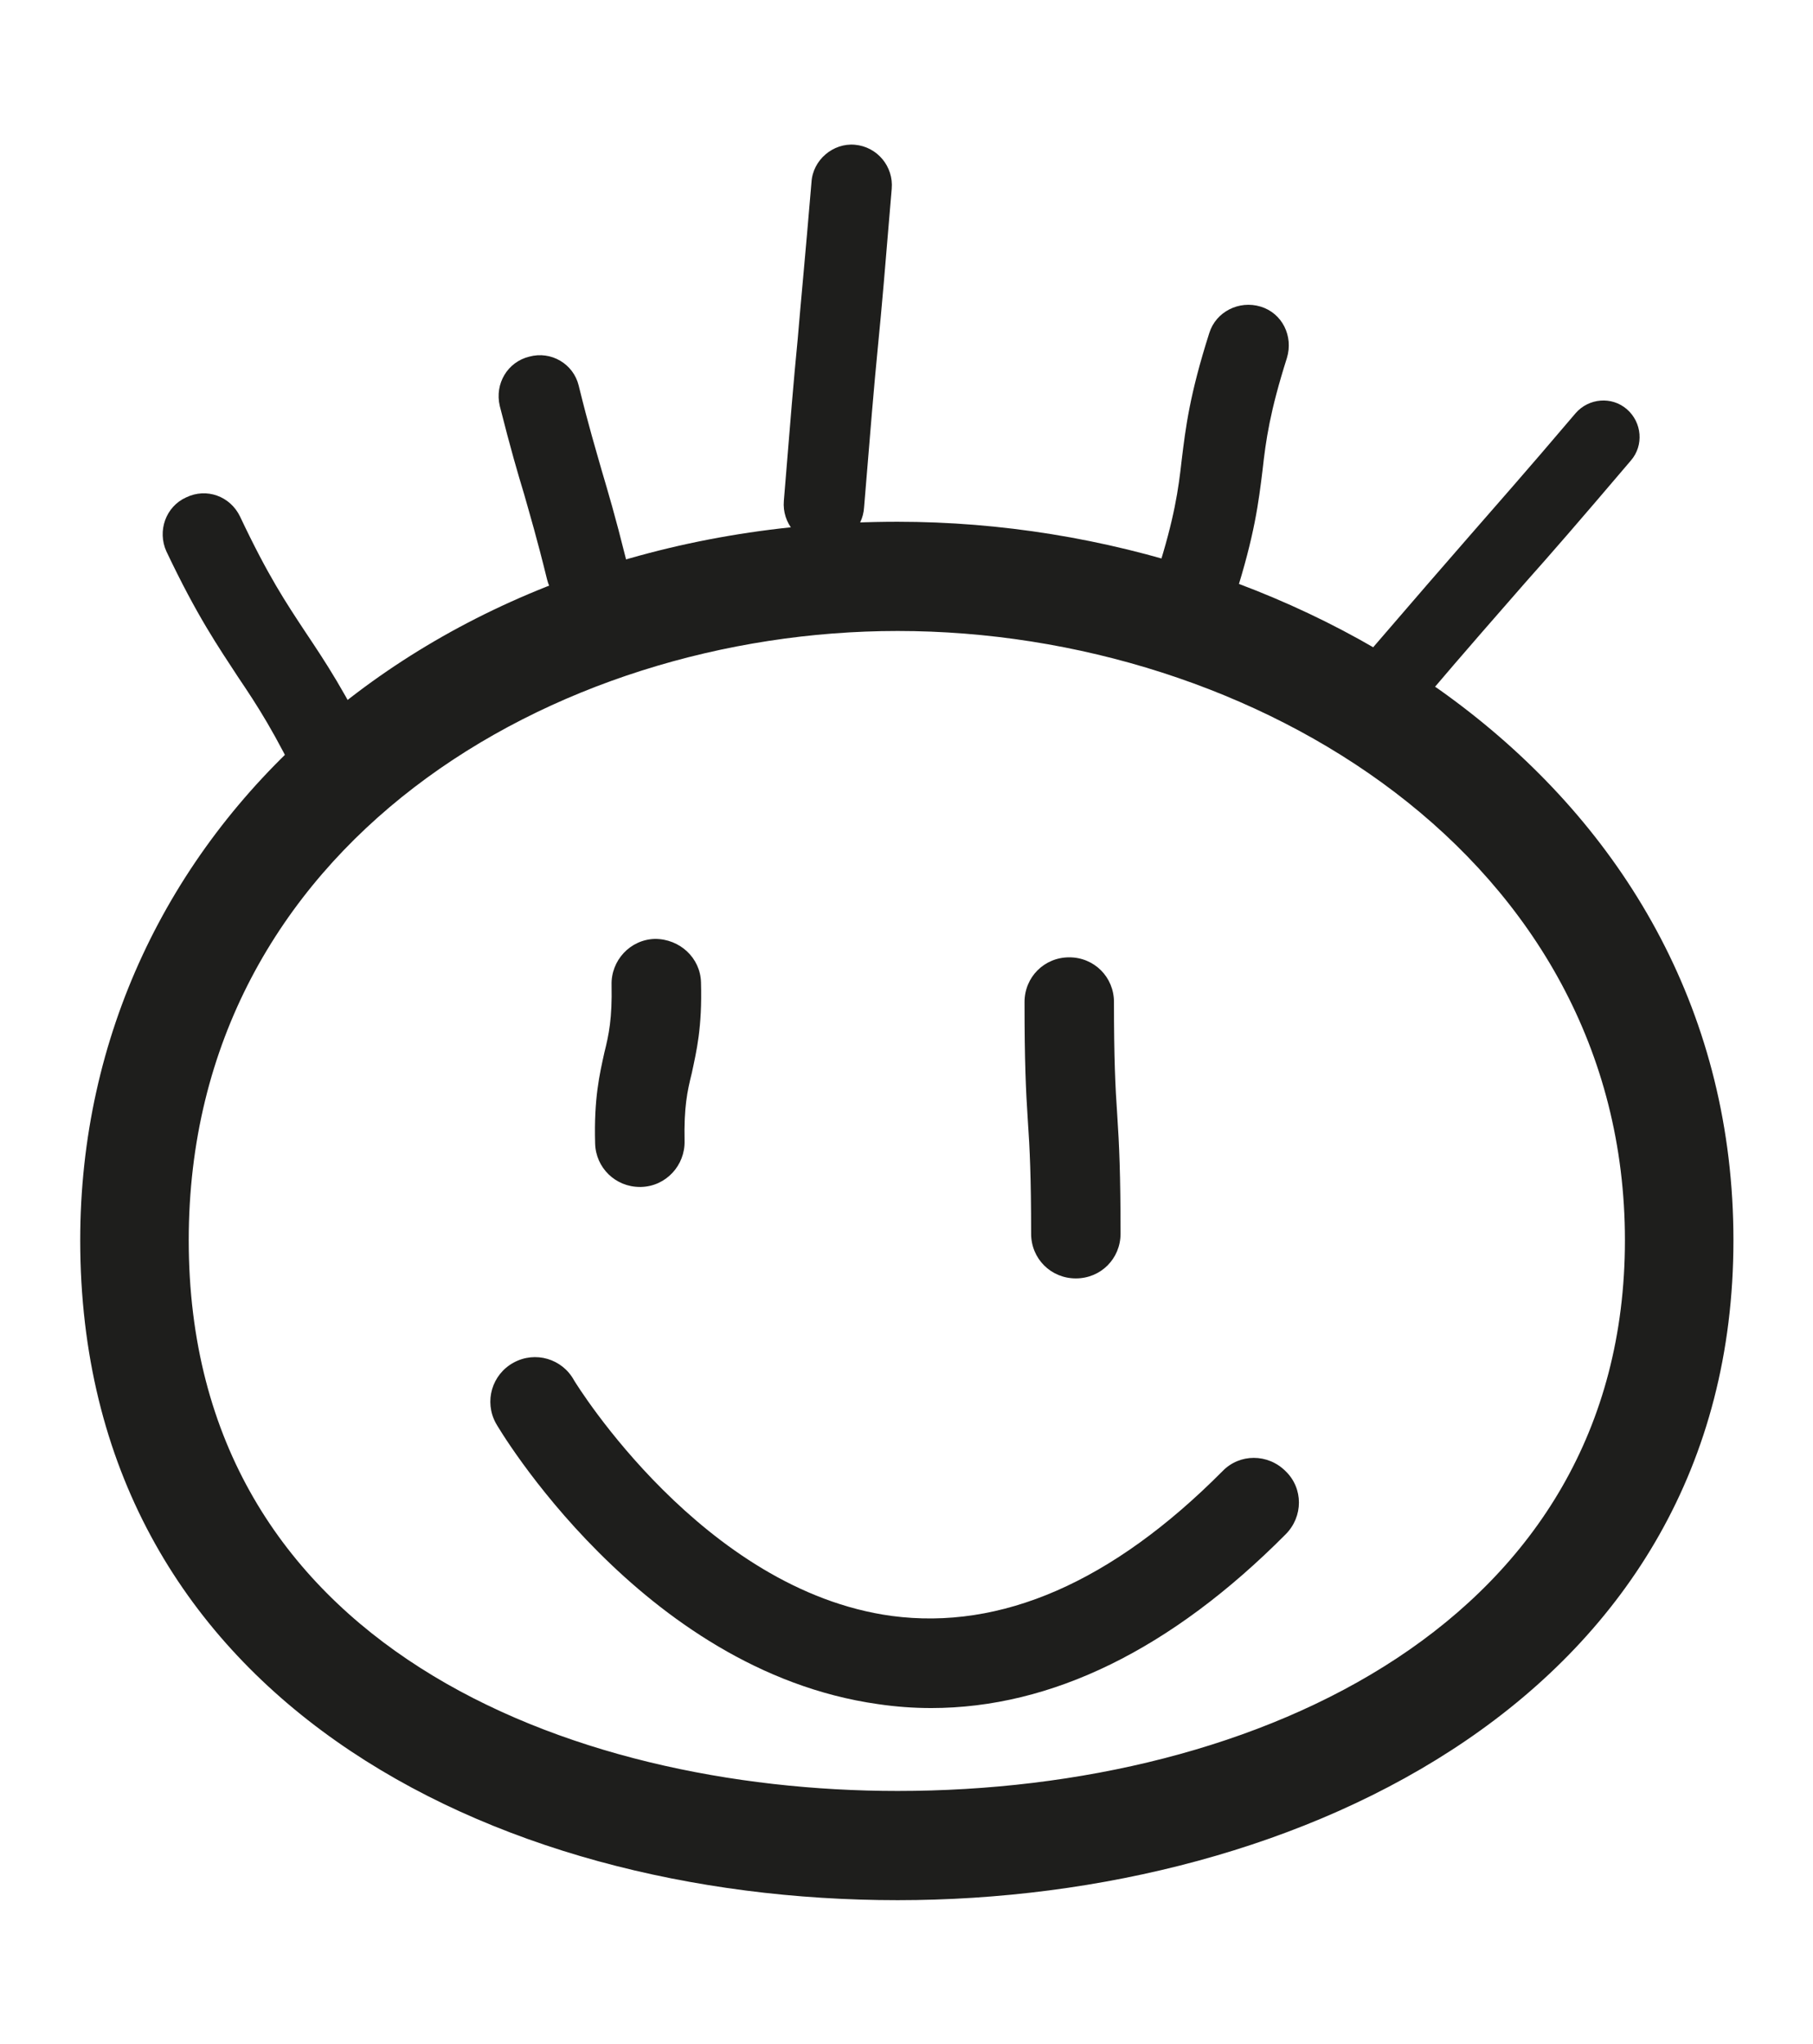 <?xml version="1.0" encoding="utf-8"?>
<!-- Generator: Adobe Illustrator 28.2.0, SVG Export Plug-In . SVG Version: 6.00 Build 0)  -->
<svg version="1.1" id="Calque_1" xmlns="http://www.w3.org/2000/svg" xmlns:xlink="http://www.w3.org/1999/xlink" x="0px" y="0px"
	 viewBox="0 0 27.57 31.07" style="enable-background:new 0 0 27.57 31.07;" xml:space="preserve">
<style type="text/css">
	.st0{fill:#1E1E1C;}
</style>
<g>
	<path class="st0" d="M13.65,28.88c-6.19,0-12.43-3.1-12.43-10.03c0-6.22,5.35-10.92,12.43-10.92c6.25,0,12.71,4.08,12.71,10.92
		C26.36,25.74,19.77,28.88,13.65,28.88z M13.65,9.59c-5.23,0-10.78,3.25-10.78,9.26c0,6.18,5.81,8.37,10.78,8.37
		c5.5,0,11.06-2.59,11.06-8.37C24.71,13.05,19.08,9.59,13.65,9.59z"/>
	<path class="st0" d="M9.73,18.04c-0.37,0-0.67-0.29-0.68-0.66C9.03,16.69,9.12,16.32,9.19,16c0.07-0.28,0.12-0.52,0.11-1.03
		c-0.01-0.37,0.28-0.69,0.66-0.7c0.38,0,0.69,0.29,0.7,0.66c0.02,0.69-0.07,1.05-0.14,1.38c-0.07,0.28-0.12,0.52-0.11,1.03
		c0.01,0.37-0.28,0.69-0.66,0.7C9.74,18.04,9.74,18.04,9.73,18.04z"/>
	<path class="st0" d="M16.36,19.43c-0.38,0-0.68-0.3-0.68-0.68c0-0.86-0.02-1.29-0.05-1.72c-0.03-0.45-0.05-0.9-0.05-1.8
		c0-0.38,0.3-0.68,0.68-0.68c0.38,0,0.68,0.3,0.68,0.68c0,0.86,0.02,1.29,0.05,1.72c0.03,0.45,0.05,0.9,0.05,1.8
		C17.04,19.13,16.74,19.43,16.36,19.43z"/>
	<path class="st0" d="M14.16,25.96c-0.27,0-0.54-0.02-0.81-0.06c-3.61-0.51-5.79-4.23-5.81-4.27c-0.18-0.33-0.06-0.74,0.27-0.92
		c0.33-0.18,0.74-0.06,0.92,0.27c0.03,0.05,1.96,3.19,4.83,3.58c1.66,0.22,3.35-0.51,5.03-2.2c0.26-0.27,0.69-0.27,0.96,0
		c0.27,0.26,0.27,0.69,0,0.96C17.81,25.07,15.99,25.96,14.16,25.96z"/>
	<path class="st0" d="M5.17,12.38c-0.23,0-0.45-0.13-0.56-0.35c-0.43-0.9-0.7-1.31-0.99-1.74C3.32,9.83,3,9.37,2.53,8.38
		C2.39,8.07,2.52,7.7,2.83,7.56C3.14,7.41,3.5,7.54,3.65,7.85c0.43,0.91,0.7,1.31,0.99,1.75c0.3,0.45,0.62,0.92,1.09,1.9
		c0.15,0.31,0.01,0.68-0.29,0.82C5.35,12.36,5.26,12.38,5.17,12.38z"/>
	<path class="st0" d="M12.53,8.28c-0.02,0-0.03,0-0.05,0c-0.34-0.03-0.59-0.33-0.56-0.67c0.1-1.23,0.15-1.84,0.21-2.45
		c0.05-0.6,0.11-1.2,0.21-2.39C12.36,2.43,12.67,2.17,13,2.2c0.34,0.03,0.59,0.33,0.56,0.67c-0.1,1.2-0.15,1.8-0.21,2.4
		c-0.06,0.61-0.11,1.22-0.21,2.44C13.12,8.04,12.85,8.28,12.53,8.28z"/>
	<path class="st0" d="M21.17,10.9c-0.13,0-0.26-0.04-0.36-0.13c-0.23-0.2-0.26-0.55-0.06-0.78c0.8-0.93,1.2-1.39,1.61-1.86
		c0.4-0.46,0.81-0.92,1.6-1.85c0.2-0.23,0.55-0.26,0.78-0.06c0.23,0.2,0.26,0.55,0.06,0.78C24,7.94,23.6,8.4,23.19,8.86
		c-0.4,0.46-0.81,0.92-1.6,1.85C21.48,10.84,21.33,10.9,21.17,10.9z"/>
	<path class="st0" d="M18.19,9.5c-0.06,0-0.13-0.01-0.19-0.03c-0.33-0.1-0.5-0.45-0.4-0.78c0.26-0.82,0.32-1.25,0.37-1.7
		C18.03,6.5,18.09,6,18.39,5.06c0.1-0.32,0.45-0.5,0.78-0.4c0.33,0.1,0.5,0.45,0.4,0.78c-0.26,0.82-0.32,1.25-0.37,1.7
		c-0.06,0.49-0.12,0.99-0.42,1.93C18.69,9.33,18.45,9.5,18.19,9.5z"/>
	<path class="st0" d="M8.92,9.28c-0.28,0-0.53-0.19-0.6-0.47c-0.16-0.65-0.26-0.98-0.35-1.3c-0.1-0.33-0.2-0.67-0.37-1.34
		C7.52,5.83,7.72,5.5,8.05,5.42C8.38,5.33,8.72,5.53,8.8,5.86c0.16,0.65,0.26,0.97,0.35,1.29c0.1,0.34,0.2,0.67,0.37,1.35
		C9.6,8.84,9.4,9.17,9.07,9.26C9.02,9.27,8.97,9.28,8.92,9.28z"/>
</g>
</svg>

